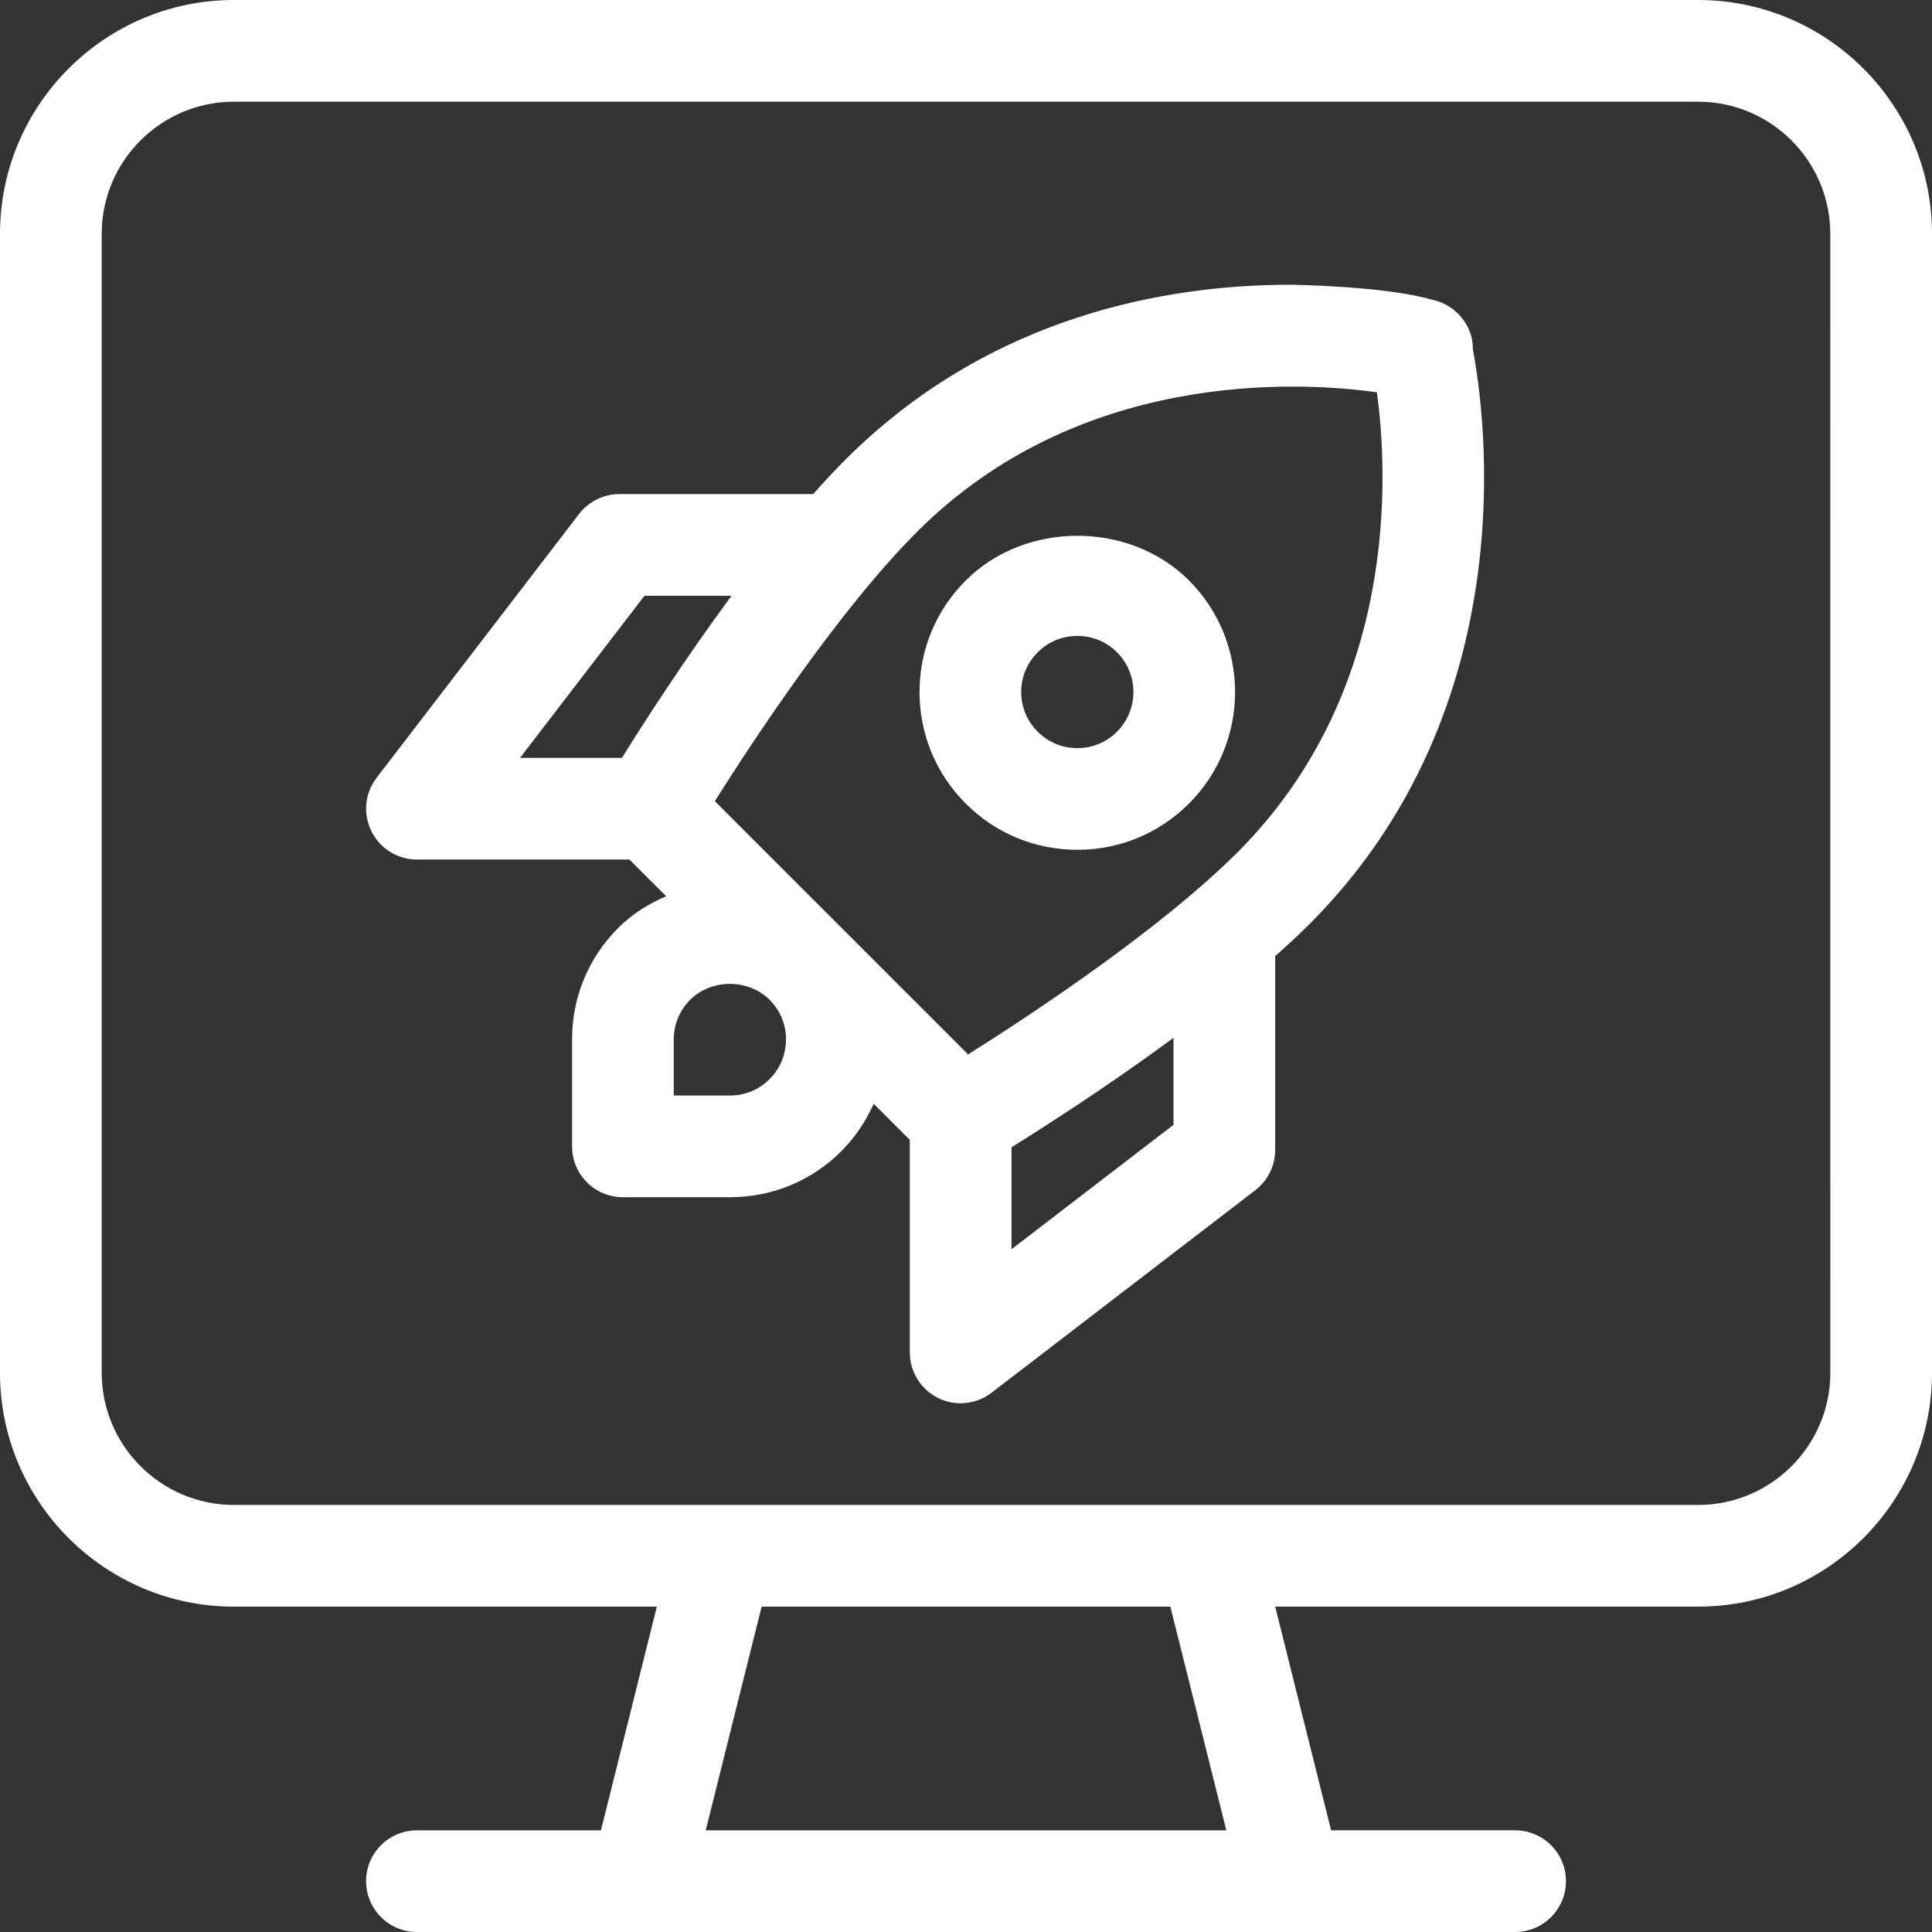 <?xml version="1.0" encoding="utf-8"?>
<!-- Generator: Adobe Illustrator 16.0.0, SVG Export Plug-In . SVG Version: 6.00 Build 0)  -->
<!DOCTYPE svg PUBLIC "-//W3C//DTD SVG 1.1//EN" "http://www.w3.org/Graphics/SVG/1.1/DTD/svg11.dtd">
<svg version="1.1" id="Layer_1" xmlns="http://www.w3.org/2000/svg" xmlns:xlink="http://www.w3.org/1999/xlink" x="0px" y="0px"
	 width="220px" height="220px" viewBox="0 0 220 220" enable-background="new 0 0 220 220" xml:space="preserve">
<rect x="0" y="0" width="220" height="220" fill="#333333" stroke="none"/>
<g>
	<path fill="#FFFFFF" d="M220,26.633C220,11.945,208.051,0,193.367,0H26.633C11.949,0,0,11.945,0,26.633v129.684
		c0,14.688,11.949,26.633,26.633,26.633h48.164l-6.367,25.473H47.477c-3.199,0-5.789,2.59-5.789,5.789S44.277,220,47.477,220h25.473
		h74.105h0.09h25.383c3.195,0,5.789-2.59,5.789-5.789s-2.594-5.789-5.789-5.789h-20.953l-6.367-25.473h48.164
		c14.684,0,26.629-11.945,26.629-26.633V26.633z M139.641,208.422H80.363l6.367-25.473h46.539L139.641,208.422z M193.371,171.371
		h-55.582H82.211H26.633c-8.297,0-15.051-6.754-15.051-15.055V26.633c0-8.301,6.75-15.051,15.051-15.051h166.734
		c8.301,0,15.051,6.75,15.051,15.051l0.004,129.684C208.422,164.617,201.672,171.371,193.371,171.371z"/>
	<path fill="#FFFFFF" d="M109.98,66.094c-3.398,3.387-5.27,7.895-5.273,12.691c-0.004,4.805,1.867,9.32,5.254,12.711
		c3.395,3.402,7.91,5.273,12.719,5.273l0,0c4.797,0,9.309-1.867,12.707-5.262c7.004-7.008,7.004-18.41-0.004-25.422
		C128.59,59.309,116.742,59.324,109.98,66.094z M127.199,83.32c-1.207,1.207-2.816,1.871-4.52,1.871l0,0
		c-1.707,0-3.313-0.664-4.523-1.875c-1.207-1.211-1.871-2.813-1.871-4.523c0-1.699,0.668-3.301,1.879-4.508
		c1.207-1.207,2.809-1.871,4.516-1.871c1.711,0,3.313,0.66,4.516,1.863C129.688,76.77,129.688,80.832,127.199,83.32z"/>
	<path fill="#FFFFFF" d="M167.715,39.688c0-1.855-0.926-3.43-2.277-4.488c-0.008-0.008-0.016-0.016-0.023-0.027
		c-0.055-0.043-0.137-0.082-0.199-0.125c-0.645-0.457-1.363-0.762-2.16-0.922c-5.297-1.551-15.93-1.703-16.059-1.703
		c-14.059,0-34.277,3.461-50.754,19.945c-1.211,1.207-2.426,2.531-3.645,3.895H70.531c-1.801,0-3.5,0.84-4.594,2.266L42.887,88.563
		c-1.344,1.746-1.574,4.105-0.602,6.082s2.988,3.23,5.191,3.23h24.195l4.188,4.184c-2.004,0.844-3.871,2.02-5.457,3.598
		c-3.391,3.395-5.262,7.902-5.258,12.699v12.184c0,3.199,2.59,5.789,5.789,5.789h12.172c0.004,0,0.02,0,0.027,0
		c4.797,0,9.309-1.871,12.699-5.266c1.566-1.574,2.77-3.41,3.656-5.375l4.113,4.109V154c0,2.207,1.25,4.219,3.227,5.195
		c0.813,0.398,1.688,0.598,2.563,0.598c1.25,0,2.492-0.41,3.523-1.203l30.031-23.059c1.43-1.098,2.262-2.793,2.262-4.594v-22.059
		c1.367-1.215,2.691-2.434,3.902-3.645c24.762-24.758,19.969-58.34,18.598-65.5C167.707,39.719,167.715,39.703,167.715,39.688z
		 M87.637,122.879c-1.203,1.207-2.805,1.871-4.504,1.871h-0.02h-6.391v-6.398c0-1.699,0.664-3.301,1.867-4.504
		c2.398-2.398,6.621-2.426,9.047,0c1.207,1.203,1.871,2.805,1.867,4.508C89.504,120.063,88.84,121.672,87.637,122.879z
		 M73.387,67.84h9.91c-5.465,7.41-10.09,14.617-12.473,18.457H59.219L73.387,67.84z M133.629,128.086l-18.449,14.168v-11.609
		c3.836-2.387,11.043-7.004,18.449-12.465V128.086z M140.926,97.047c-8.852,8.852-23.719,18.633-30.684,23.023L81.398,91.23
		c4.395-6.965,14.176-21.828,23.035-30.676c18.32-18.336,43.051-17.191,52.355-15.883C158.043,53.848,159.34,78.633,140.926,97.047z
		"/>
</g>
</svg>

